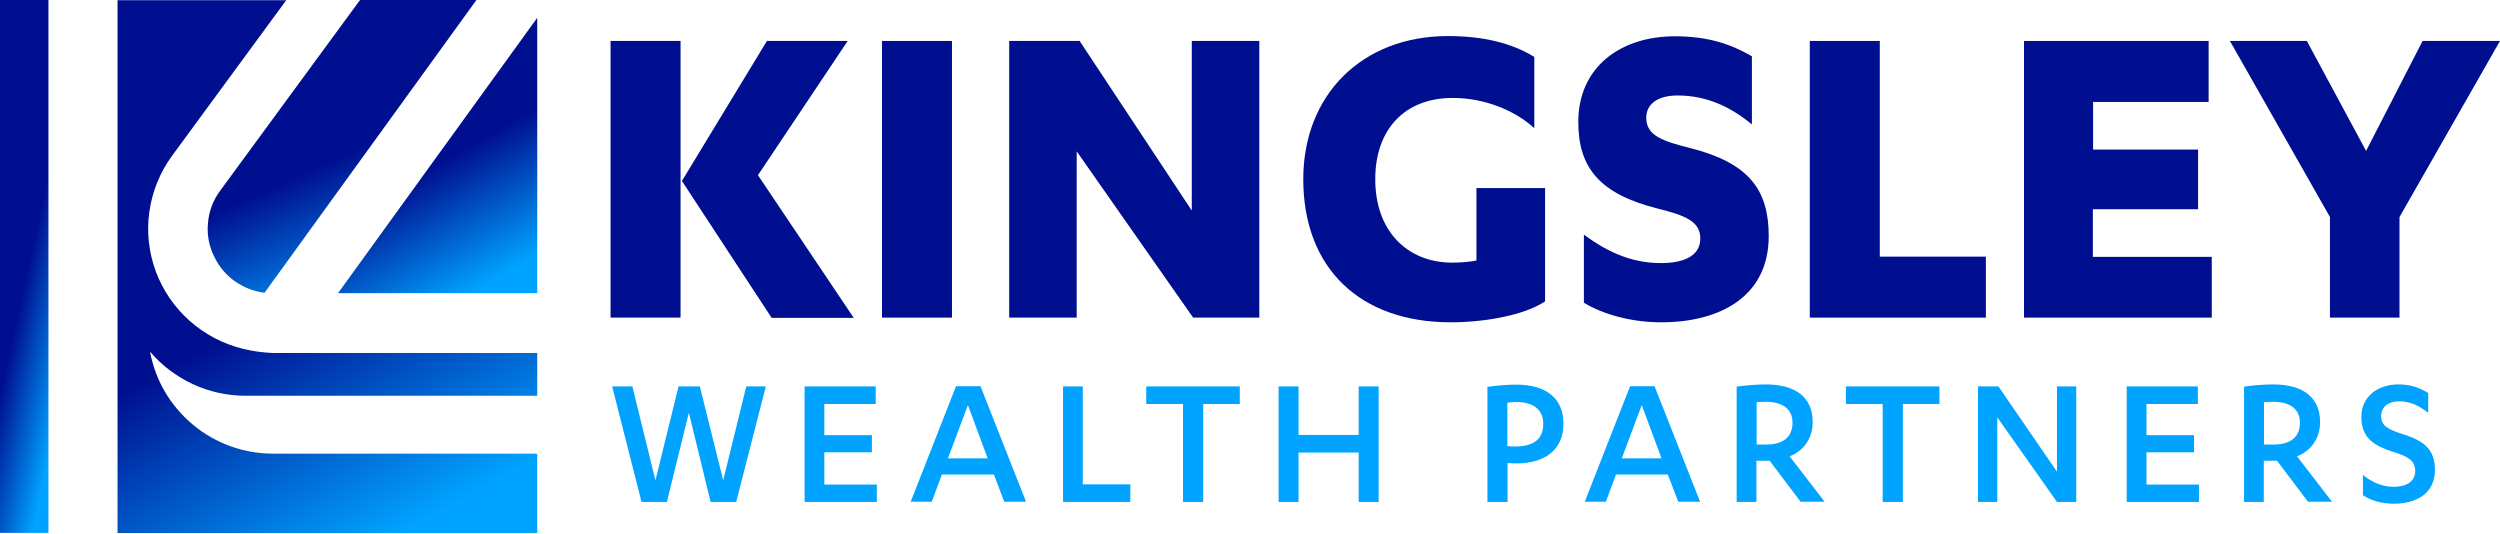 <svg width="220" height="47" viewBox="0 0 220 47" fill="none" xmlns="http://www.w3.org/2000/svg">
<path d="M18.911 22.702C19.325 23.525 19.937 24.25 20.707 24.778C21.477 25.307 22.365 25.66 23.293 25.758C23.332 25.699 23.372 25.64 23.411 25.581L41.927 -3.05176e-05H31.682L19.384 16.767C18.753 17.609 18.378 18.608 18.299 19.666C18.2 20.704 18.417 21.762 18.911 22.702Z" fill="url(#paint0_linear_2497_21730)"/>
<path d="M29.748 25.797H47.277V1.567L29.748 25.797Z" fill="url(#paint1_linear_2497_21730)"/>
<path d="M4.264 -3.05176e-05H0V46.893H4.264V-3.05176e-05Z" fill="url(#paint2_linear_2497_21730)"/>
<path d="M21.378 30.694C19.622 30.263 18.023 29.421 16.68 28.226C15.338 27.031 14.312 25.523 13.7 23.858C13.088 22.173 12.89 20.371 13.147 18.608C13.403 16.845 14.075 15.161 15.14 13.711L25.188 0.02H10.344V46.912H47.277V39.92H24.023C21.438 39.92 18.95 39.019 16.976 37.373C15.002 35.728 13.66 33.456 13.206 30.948C14.232 32.163 15.516 33.123 16.976 33.808C18.417 34.474 19.997 34.827 21.596 34.827H47.277V31.066H24.023C23.135 31.027 22.247 30.909 21.378 30.694Z" fill="url(#paint3_linear_2497_21730)"/>
<path d="M53.73 3.604H59.889V27.951H53.73V3.604ZM67.489 3.604H74.596L66.7 15.415L75.128 27.971H67.904L60.008 15.925L67.489 3.604Z" fill="#000F90"/>
<path d="M83.774 27.951H77.615V3.604H83.774V27.951Z" fill="#000F90"/>
<path d="M104.877 18.53V3.604H110.819V27.951H104.995L94.75 13.319V27.951H88.809V3.604H95.007L104.877 18.53Z" fill="#000F90"/>
<path d="M127.814 23.113C128.466 23.113 129.512 23.035 129.927 22.918V16.552H135.967V26.522C134.033 27.795 130.519 28.363 127.657 28.363C119.721 28.363 114.688 23.642 114.688 15.768C114.688 8.344 119.859 3.173 127.42 3.173C130.479 3.173 133.046 3.78 135.02 5.014V11.282C133.322 9.715 130.637 8.619 127.834 8.619C123.57 8.619 121.024 11.439 121.024 15.748C121.004 20.293 123.807 23.113 127.814 23.113Z" fill="#000F90"/>
<path d="M139.382 20.645C141.198 21.997 143.389 23.152 146.153 23.152C148.008 23.152 149.627 22.624 149.627 20.978C149.627 19.509 148.344 18.961 145.877 18.354C140.803 17.08 138.889 14.789 138.889 10.734C138.889 5.935 142.56 3.193 147.397 3.193C150.338 3.193 152.351 3.898 154.167 4.956V10.949C152.272 9.382 150.16 8.403 147.633 8.403C145.778 8.403 144.87 9.226 144.87 10.362C144.87 11.929 146.271 12.418 148.877 13.065C153.911 14.377 155.648 16.708 155.648 20.782C155.648 26.071 151.384 28.363 146.192 28.363C143.468 28.363 140.981 27.619 139.382 26.639V20.645Z" fill="#000F90"/>
<path d="M159.262 3.604H165.421V22.584H174.757V27.951H159.262V3.604Z" fill="#000F90"/>
<path d="M194.636 22.584V27.951H178.113V3.604H194.359V8.971H184.193V13.163H193.431V18.412H184.173V22.604H194.636V22.584Z" fill="#000F90"/>
<path d="M213.189 3.604H219.999L211.156 19.098V27.951H205.036V19.098L196.232 3.604H203.003L208.215 13.28L213.189 3.604Z" fill="#000F90"/>
<path d="M61.587 34.004L63.64 42.27L65.674 34.004H67.391L64.785 44.17H62.535L60.62 36.316L58.686 44.17H56.455L53.869 34.004H55.646L57.679 42.27L59.712 34.004H61.587Z" fill="#00A3FF"/>
<path d="M77.161 42.623V44.17H70.805V34.004H77.062V35.551H72.542V38.294H76.727V39.802H72.542V42.642H77.161V42.623Z" fill="#00A3FF"/>
<path d="M87.466 41.761H82.886L81.998 44.151H80.143L84.13 33.984H86.282L90.289 44.151H88.374L87.466 41.761ZM83.419 40.331H86.913L85.176 35.65L83.419 40.331Z" fill="#00A3FF"/>
<path d="M93.527 34.004H95.284V42.623H99.469V44.17H93.547V34.004H93.527Z" fill="#00A3FF"/>
<path d="M105.863 44.17H104.106V35.551H100.869V34.004H109.101V35.551H105.883V44.17H105.863Z" fill="#00A3FF"/>
<path d="M119.563 34.004H121.32V44.17H119.563V39.822H114.272V44.17H112.516V34.004H114.272V38.274H119.563V34.004Z" fill="#00A3FF"/>
<path d="M132.649 44.17H130.893V34.043C131.544 33.945 132.57 33.847 133.419 33.847C136.104 33.847 137.584 35.081 137.584 37.295C137.584 39.684 135.808 40.781 133.439 40.781C133.202 40.781 132.886 40.762 132.669 40.742V44.17H132.649ZM132.649 39.254C132.807 39.273 133.084 39.293 133.301 39.293C134.939 39.293 135.808 38.666 135.808 37.295C135.808 36.1 134.998 35.375 133.4 35.375C133.202 35.375 132.886 35.395 132.649 35.434V39.254Z" fill="#00A3FF"/>
<path d="M146.765 41.761H142.205L141.316 44.151H139.461L143.448 33.984H145.6L149.607 44.151H147.692L146.765 41.761ZM142.718 40.331H146.212L144.475 35.65L142.718 40.331Z" fill="#00A3FF"/>
<path d="M154.583 44.17H152.826V34.024C153.438 33.926 154.544 33.828 155.373 33.828C158.057 33.828 159.518 35.003 159.518 37.138C159.518 38.627 158.669 39.704 157.485 40.155L160.564 44.151H158.452L155.728 40.546H154.563V44.17H154.583ZM154.583 39.117H155.452C156.853 39.117 157.741 38.509 157.741 37.197C157.741 36.041 156.932 35.356 155.373 35.356C155.175 35.356 154.761 35.375 154.583 35.395V39.117Z" fill="#00A3FF"/>
<path d="M167.432 44.17H165.675V35.551H162.438V34.004H170.669V35.551H167.451V44.17H167.432Z" fill="#00A3FF"/>
<path d="M181.013 41.506V34.004H182.71V44.17H181.013L175.762 36.727V44.17H174.064V34.004H175.861L181.013 41.506Z" fill="#00A3FF"/>
<path d="M193.509 42.623V44.17H187.152V34.004H193.41V35.551H188.889V38.294H193.074V39.802H188.889V42.642H193.509V42.623Z" fill="#00A3FF"/>
<path d="M199.233 44.17H197.477V34.024C198.088 33.926 199.194 33.828 200.023 33.828C202.708 33.828 204.168 35.003 204.168 37.138C204.168 38.627 203.32 39.704 202.135 40.155L205.215 44.151H203.102L200.378 40.546H199.214V44.17H199.233ZM199.233 39.117H200.102C201.503 39.117 202.392 38.509 202.392 37.197C202.392 36.041 201.582 35.356 200.023 35.356C199.826 35.356 199.411 35.375 199.233 35.395V39.117Z" fill="#00A3FF"/>
<path d="M207.939 41.8C208.729 42.407 209.558 42.838 210.643 42.838C211.67 42.838 212.538 42.446 212.538 41.428C212.538 40.488 211.788 40.135 210.663 39.782C208.689 39.175 207.801 38.392 207.801 36.688C207.801 34.846 209.301 33.828 211.058 33.828C212.163 33.828 212.992 34.141 213.683 34.592V36.335C212.874 35.689 212.104 35.316 211.117 35.316C210.13 35.316 209.538 35.845 209.538 36.629C209.538 37.452 210.13 37.785 211.413 38.196C213.407 38.803 214.275 39.626 214.275 41.369C214.275 43.406 212.657 44.327 210.663 44.327C209.538 44.327 208.59 44.013 207.939 43.583V41.8Z" fill="#00A3FF"/>
<defs>
<linearGradient id="paint0_linear_2497_21730" x1="31.598" y1="13.067" x2="37.355" y2="25.786" gradientUnits="userSpaceOnUse">
<stop stop-color="#000F90"/>
<stop offset="0.903" stop-color="#00A3FF"/>
</linearGradient>
<linearGradient id="paint1_linear_2497_21730" x1="39.621" y1="13.859" x2="45.848" y2="24.697" gradientUnits="userSpaceOnUse">
<stop stop-color="#000F90"/>
<stop offset="0.903" stop-color="#00A3FF"/>
</linearGradient>
<linearGradient id="paint2_linear_2497_21730" x1="2.402" y1="23.789" x2="8.226" y2="25.063" gradientUnits="userSpaceOnUse">
<stop stop-color="#000F90"/>
<stop offset="0.903" stop-color="#00A3FF"/>
</linearGradient>
<linearGradient id="paint3_linear_2497_21730" x1="31.147" y1="23.809" x2="42.662" y2="45.63" gradientUnits="userSpaceOnUse">
<stop stop-color="#000F90"/>
<stop offset="0.903" stop-color="#00A3FF"/>
</linearGradient>
</defs>
</svg>
